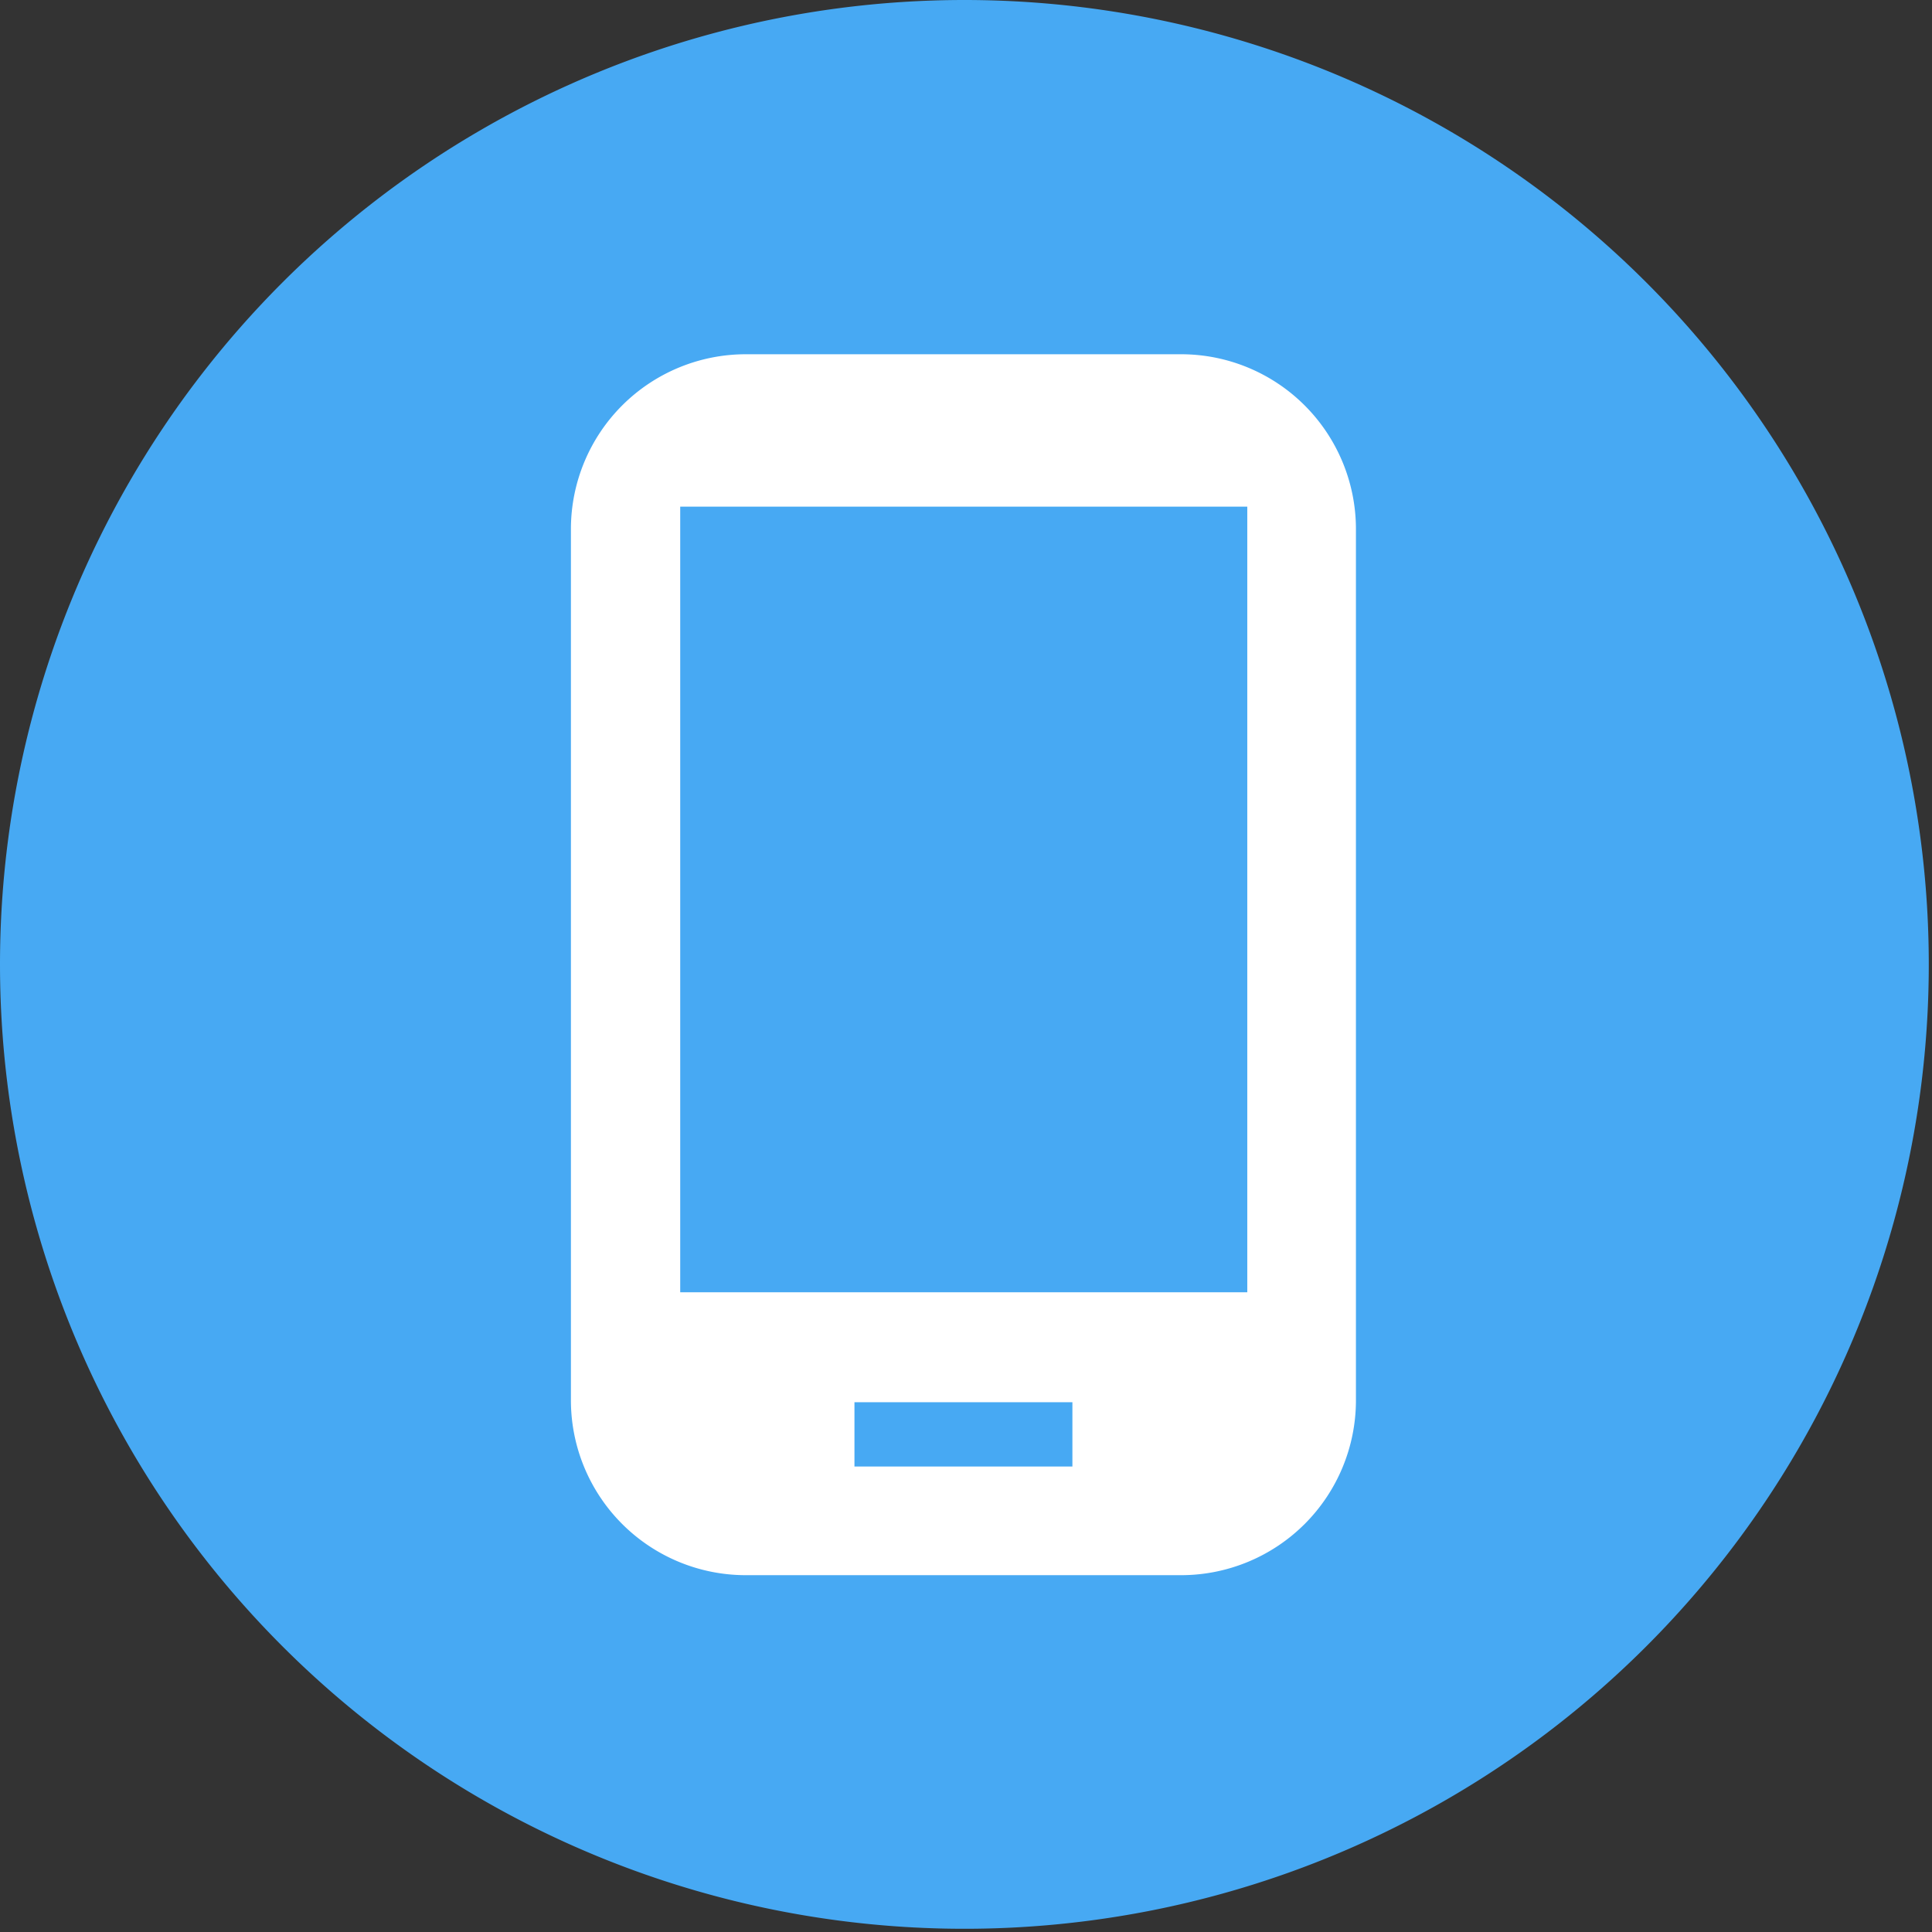 <?xml version="1.0" standalone="no"?><!DOCTYPE svg PUBLIC "-//W3C//DTD SVG 1.1//EN" "http://www.w3.org/Graphics/SVG/1.1/DTD/svg11.dtd"><svg t="1637900131793" class="icon" viewBox="0 0 1024 1024" version="1.1" xmlns="http://www.w3.org/2000/svg" p-id="2204" width="32" height="32" xmlns:xlink="http://www.w3.org/1999/xlink"><rect x="0" y="0" width="1024" height="1024" fill="#333333" stroke="none"/><defs><style type="text/css"></style></defs><path d="M0 511.148a511.148 511.148 0 1 0 511.148-511.148 511.148 511.148 0 0 0-511.148 511.148z m0 0" fill="#47A9F3" p-id="2205"></path><path d="M626.327 187.762H395.288A92.688 92.688 0 0 0 302.6 280.109v462.419a92.688 92.688 0 0 0 92.347 92.347h231.38a92.688 92.688 0 0 0 92.347-92.347V280.109a92.688 92.688 0 0 0-92.347-92.347z m-57.93 589.524h-115.519v-34.077h115.519z m92.688-92.347h-300.555V268.523h300.555z m0 0" fill="#FFFFFF" p-id="2206"></path></svg>